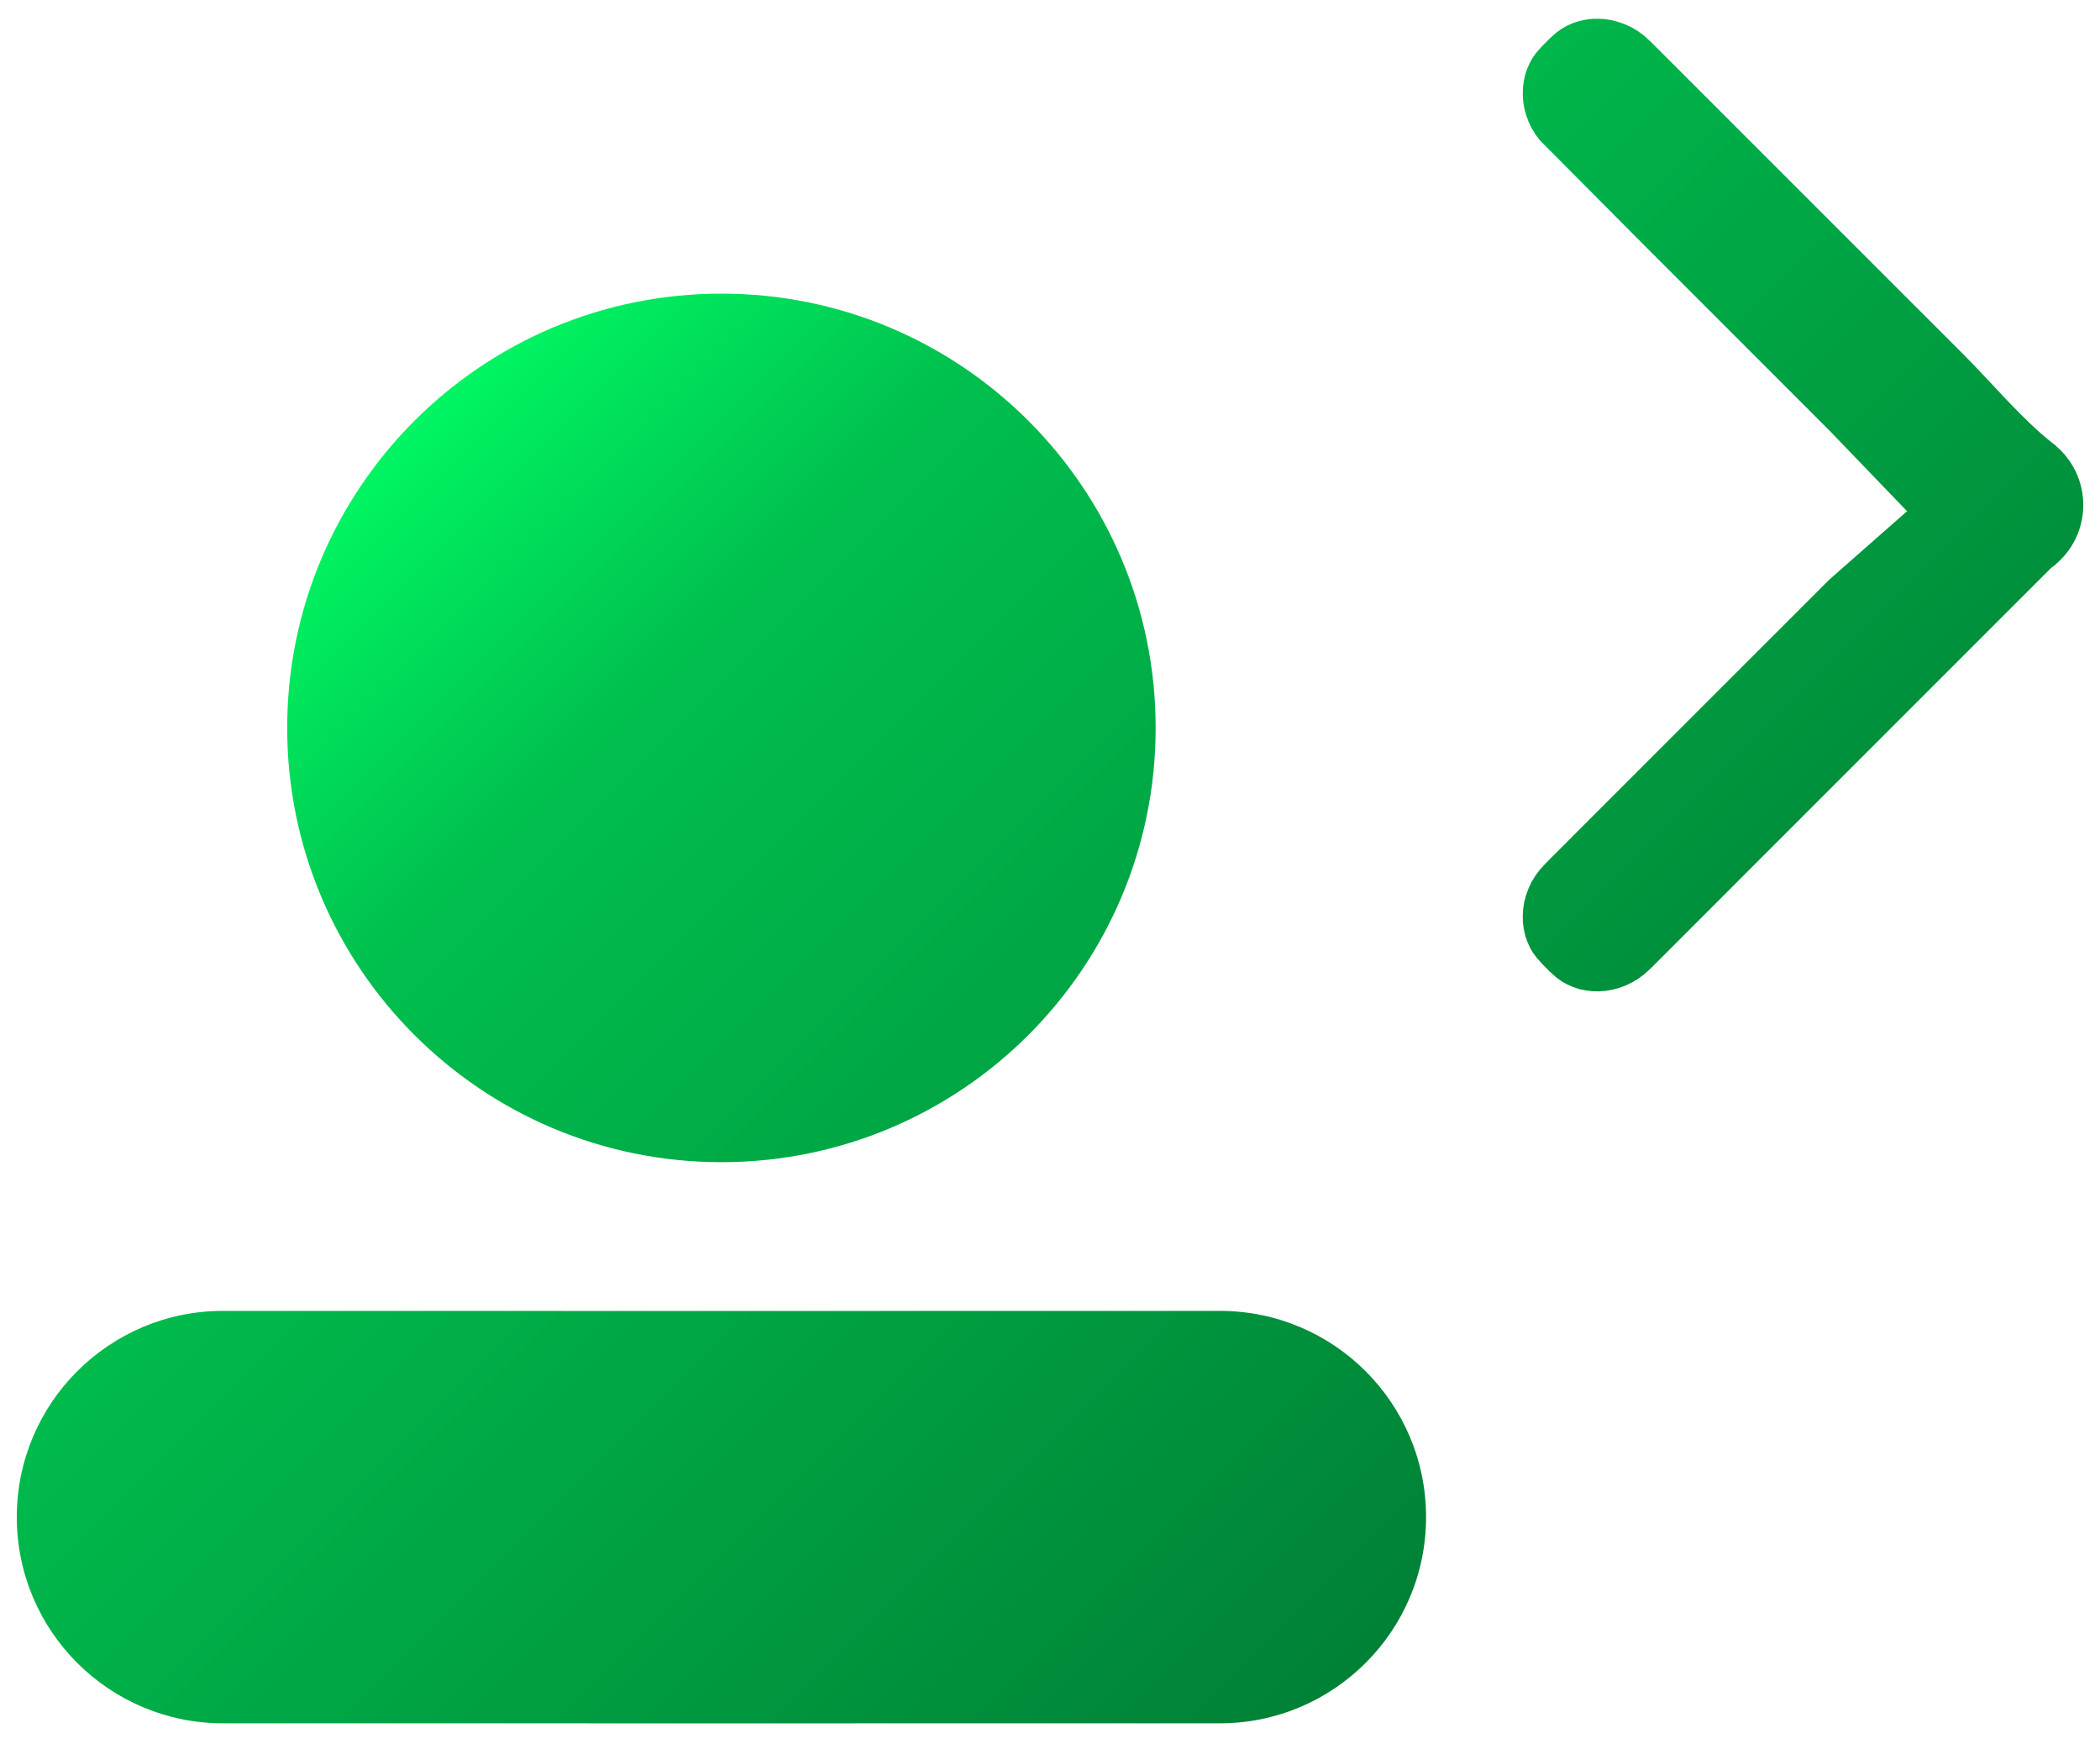<?xml version="1.0" encoding="UTF-8"?>
<!DOCTYPE svg PUBLIC "-//W3C//DTD SVG 1.1//EN" "http://www.w3.org/Graphics/SVG/1.1/DTD/svg11.dtd">
<!-- Creator: CorelDRAW -->
<svg xmlns="http://www.w3.org/2000/svg" xml:space="preserve" width="413px" height="343px" shape-rendering="geometricPrecision" text-rendering="geometricPrecision" image-rendering="optimizeQuality" fill-rule="evenodd" clip-rule="evenodd"
viewBox="0 0 413 342.2">
 <defs>
   <linearGradient id="id0" gradientUnits="userSpaceOnUse" x1="91.548" y1="55.943" x2="321.454" y2="285.849">
    <stop offset="0" stop-color="#00FF66"/>
    <stop offset="0.251" stop-color="#00BF4E"/>
    <stop offset="1" stop-color="#007F35"/>
   </linearGradient>
 </defs>
 <g id="Layer_x0020_1">
  <path fill="url(#id0)" d="M43.844 338.488l0 0 0 0 0 0 0 0c-11.19,0 -21.324,-4.55 -28.668,-11.884 -7.334,-7.334 -11.872,-17.468 -11.872,-28.674l-0.012 0 0 0 0 0 0.012 0c0,-11.196 4.538,-21.336 11.872,-28.668 7.34,-7.34 17.478,-11.878 28.668,-11.878l0 -0.006 0 0 0.006 0 0 0.006c0.157,0 0.308,0 0.464,0l0 0c65.034,0.022 130.101,0.022 195.13,0l0 0c0.156,0 0.313,0 0.47,0l0 -0.006 0.005 0 0 0 0 0.006c11.191,0 21.33,4.538 28.663,11.878 7.338,7.338 11.878,17.472 11.878,28.668l0 0 0 0 0 0 0 0c0,11.207 -4.539,21.34 -11.878,28.674 -7.338,7.334 -17.472,11.884 -28.663,11.884l0 0 0 0 0 0 0 0c-0.162,0 -0.319,0 -0.474,0l0 0c-65.039,0.017 -130.084,0.017 -195.13,0l0 0c-0.156,0 -0.307,0 -0.47,0zm98.034 -281.146c47.159,0 85.401,38.243 85.401,85.401 0,47.153 -38.243,85.397 -85.401,85.397 -47.153,0 -85.397,-38.244 -85.397,-85.397 0,-47.159 38.244,-85.401 85.397,-85.401zm160.938 -30.177l-0.877 -1.174 -0.739 -1.23 -0.592 -1.252 -0.486 -1.319 -0.347 -1.331 -0.217 -1.313 -0.079 -1.358 0.028 -1.33 0.168 -1.28 0.274 -1.263 0.398 -1.202 0.513 -1.146 0.61 -1.079 0.743 -1.012 1.084 -1.218 1.548 -1.548 1.224 -1.09 1.007 -0.733 1.073 -0.62 1.152 -0.509 1.201 -0.398 1.27 -0.284 1.291 -0.163 1.303 -0.027 1.34 0.078 1.358 0.229 1.331 0.358 1.297 0.476 1.263 0.586 1.219 0.743 1.185 0.878 1.342 1.23 18.948 18.942 42.541 42.537c5.578,5.572 11.464,12.71 17.629,17.517l0.498 0.363 -0.006 0.051c3.303,2.8 5.4,6.975 5.4,11.637 0,4.667 -2.097,8.842 -5.406,11.631l0.006 0.045 -0.431 0.319c-0.151,0.117 -0.307,0.235 -0.464,0.347l-17.227 17.227 -42.541 42.541 -18.948 18.959 -1.342 1.207 -1.179 0.884 -1.225 0.732 -1.263 0.604 -1.291 0.48 -1.337 0.347 -1.375 0.223 -1.324 0.096 -1.303 -0.045 -1.291 -0.162 -1.27 -0.269 -1.201 -0.413 -1.146 -0.503 -1.079 -0.616 -1.007 -0.738 -1.219 -1.089 -1.553 -1.566 -1.084 -1.207 -0.743 -1.001 -0.615 -1.079 -0.509 -1.162 -0.398 -1.197 -0.284 -1.258 -0.163 -1.285 -0.022 -1.331 0.084 -1.352 0.212 -1.313 0.347 -1.331 0.486 -1.318 0.592 -1.27 0.743 -1.213 0.866 -1.179 1.219 -1.33 18.954 -18.96 36.846 -36.84 15.226 -13.399 -15.226 -15.824 -36.84 -36.851 -20.173 -20.289z"/>
 </g>
</svg>
